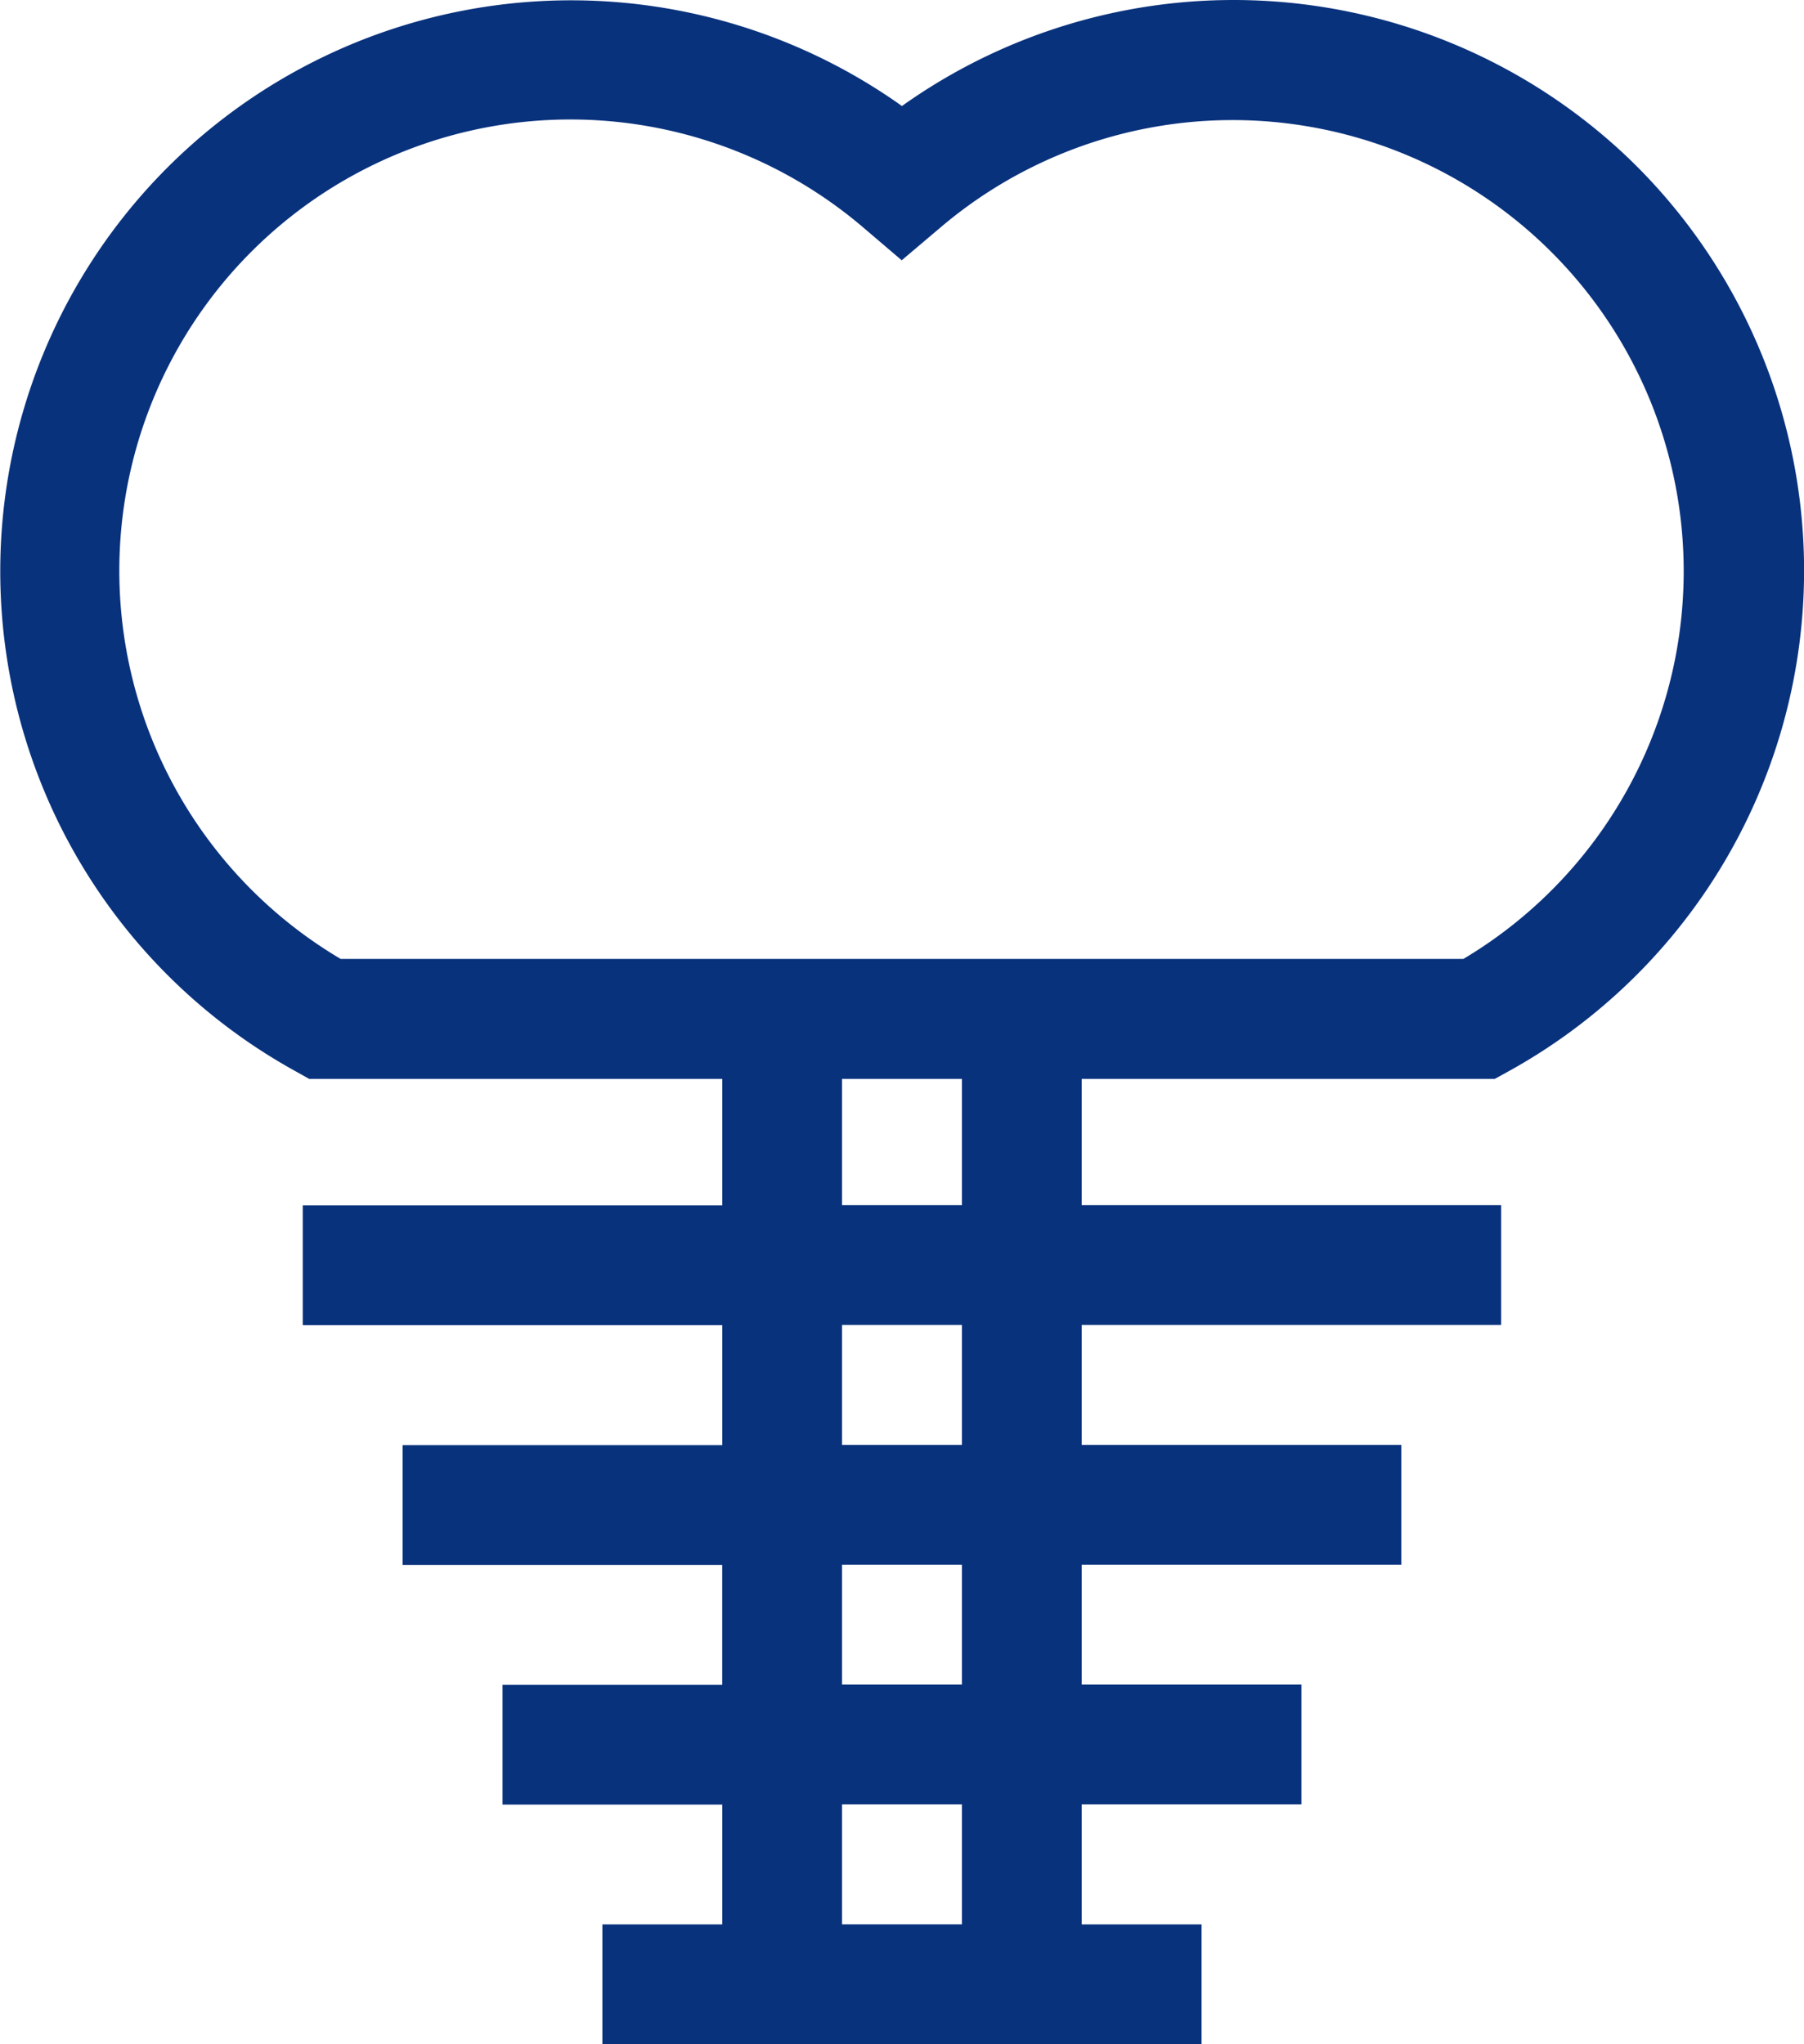 <svg xmlns="http://www.w3.org/2000/svg" viewBox="0 0 31.778 36" fill="#09327d"><path d="M28.726 2.824a10.076 10.076 0 0 0-12.838-.957 10.055 10.055 0 1 0-10.681 17l.239.134h7.277v2.228h-7.39v2.109h7.39v2.113H7.092v2.109h5.63v2.113h-3.87v2.109h3.871v2.109h-2.112v2.11h10.555v-2.11h-2.112v-2.113h3.871v-2.109h-3.871v-2.113h5.63v-2.109h-5.63v-2.113h7.389v-2.109h-7.389v-2.224h7.277l.238-.131a10.073 10.073 0 0 0 2.157-16.046zM16.945 33.891h-2.113v-2.113h2.113zm0-4.222h-2.113v-2.113h2.113zm0-4.222h-2.113v-2.113h2.113zm0-4.222h-2.113v-2.224h2.113zm8.835-4.337H6a7.946 7.946 0 1 1 9.2-12.887l.684.583.689-.583a7.946 7.946 0 1 1 9.207 12.886zm0 0"/></svg>